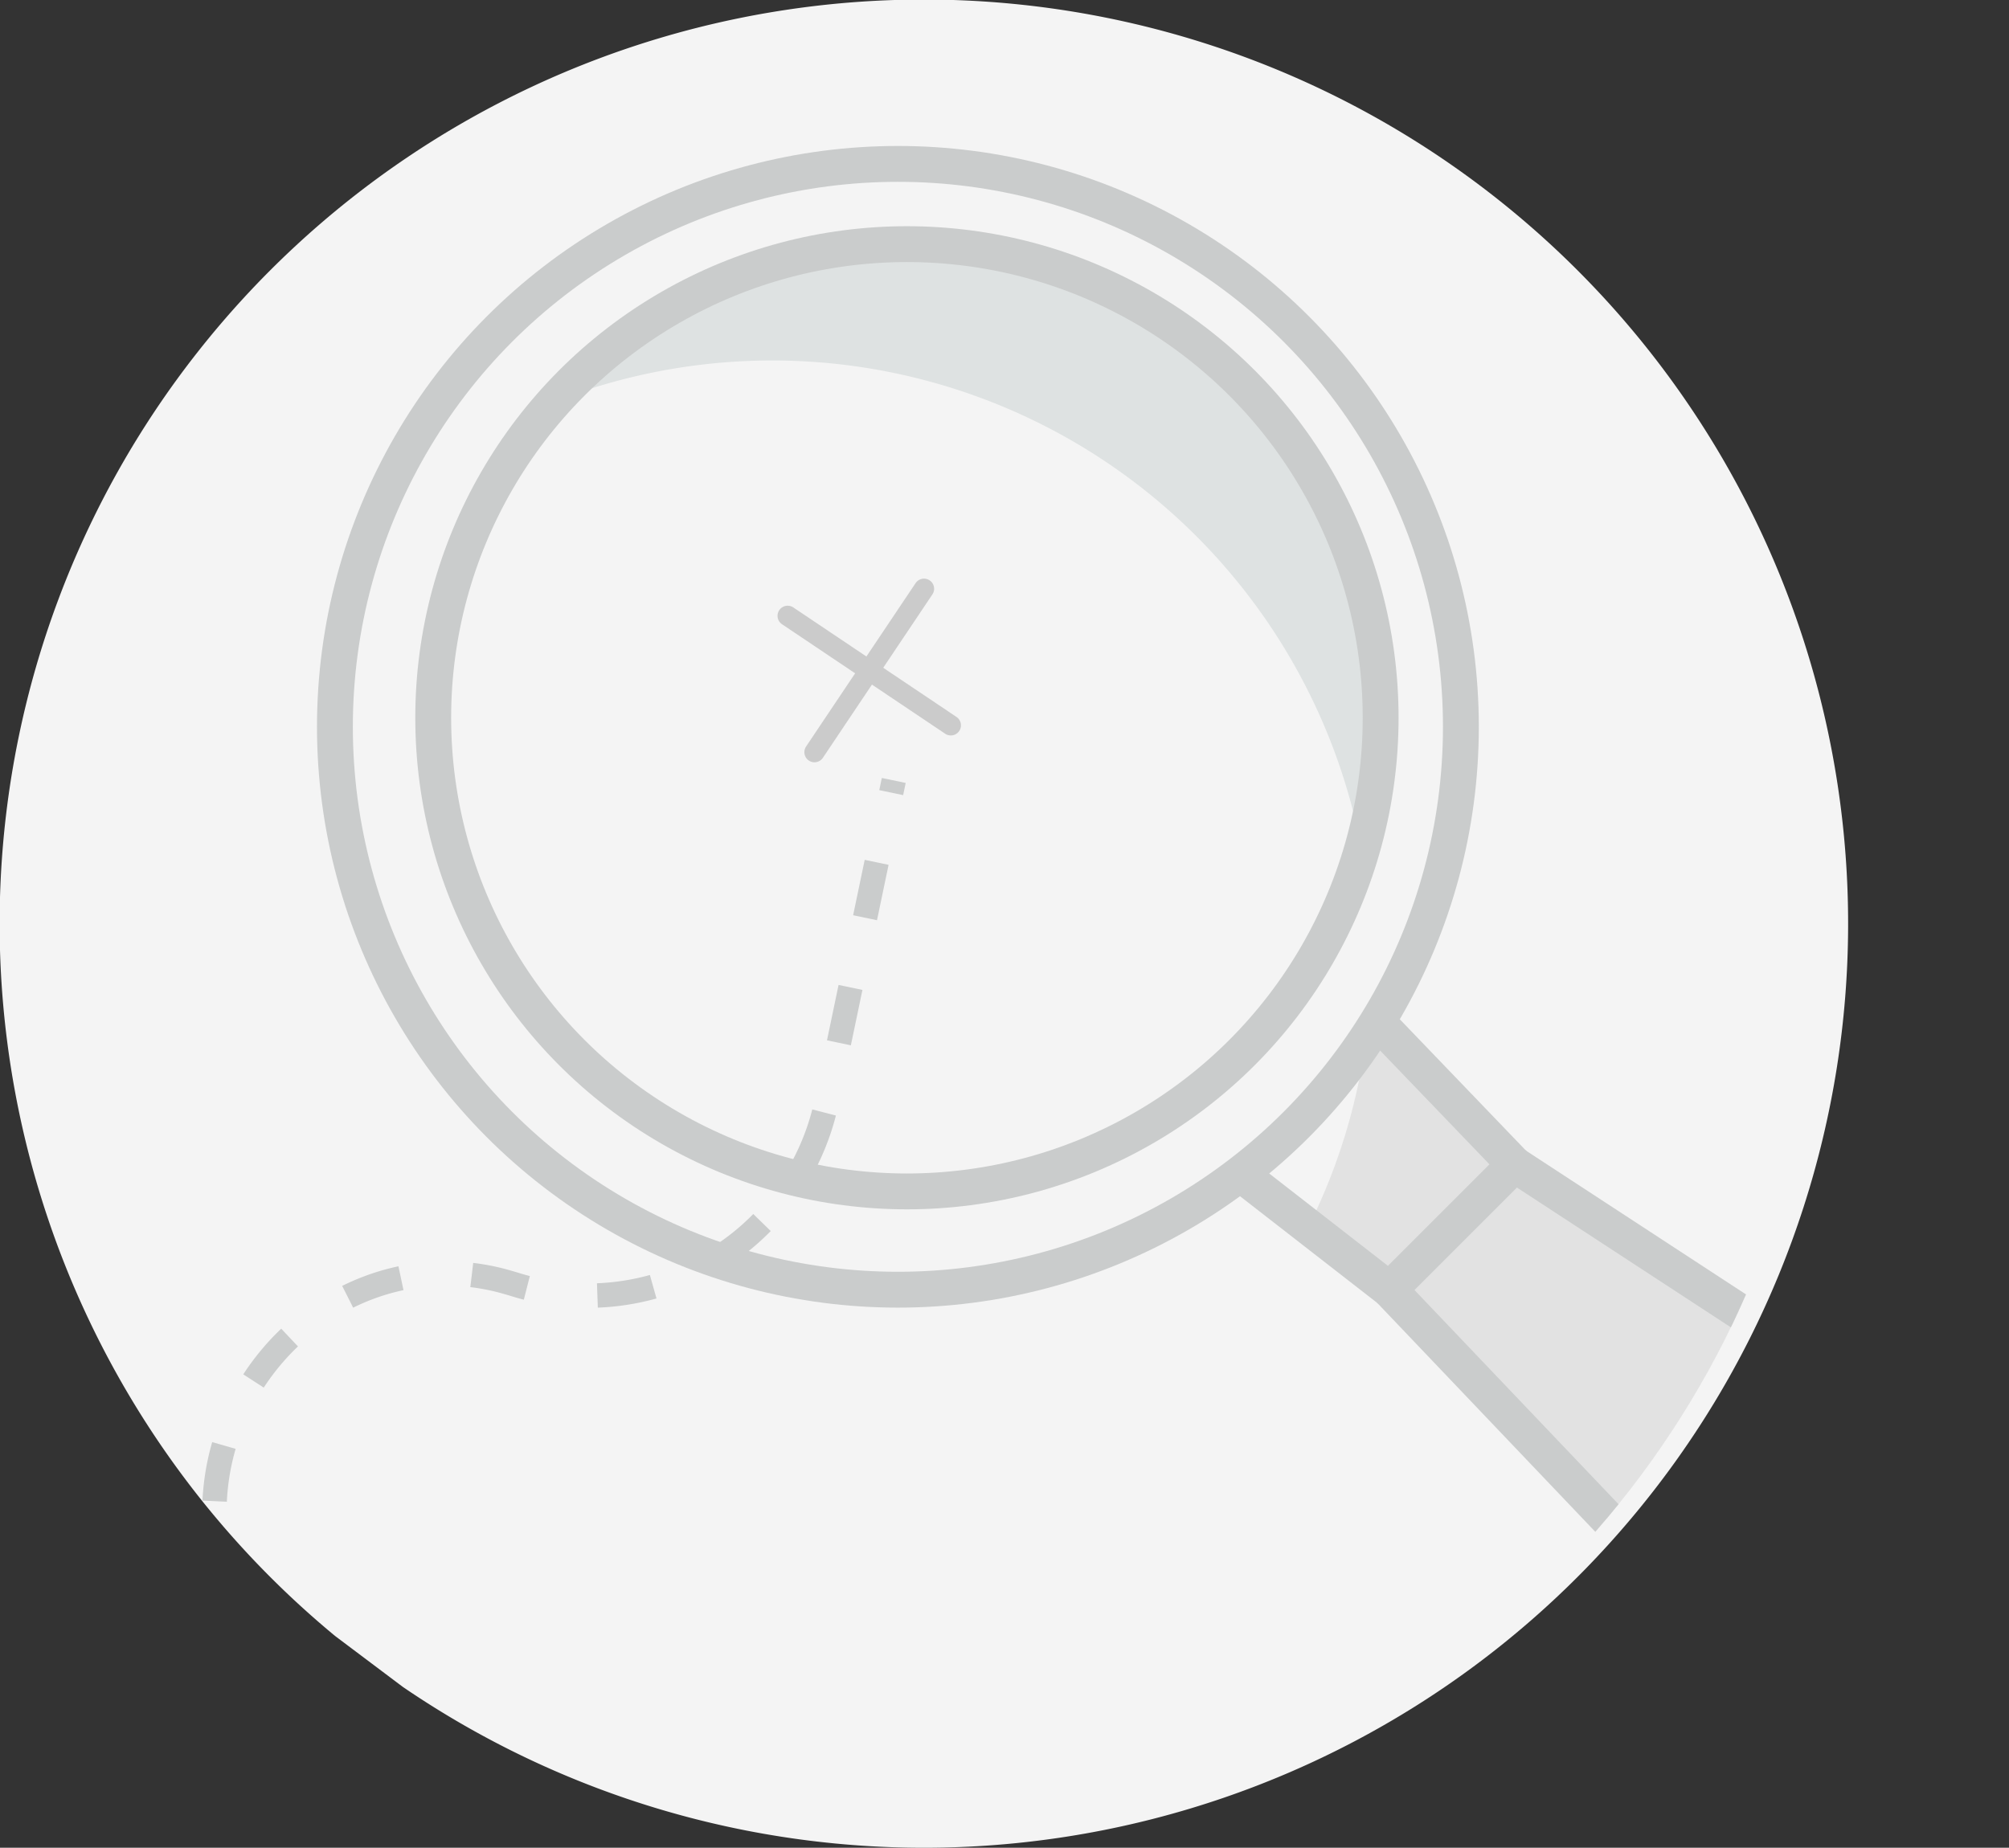 <svg xmlns="http://www.w3.org/2000/svg" xmlns:xlink="http://www.w3.org/1999/xlink" viewBox="0 0 82.36 75.76"><rect x="0" y="0" width="82.36" height="75.76" fill="#333333" stroke="none"/><defs><style>.cls-1,.cls-6,.cls-7,.cls-8{fill:none;}.cls-2{fill:#f4f4f4;}.cls-3{clip-path:url(#clip-path);}.cls-4{fill:#e2e2e2;}.cls-5{fill:#dee2e2;}.cls-6,.cls-7{stroke:#cacccc;stroke-miterlimit:10;}.cls-6{stroke-width:1.47px;}.cls-7{stroke-dasharray:2.32 2.92;}.cls-8{stroke:#cbcbcb;stroke-linecap:round;stroke-linejoin:round;stroke-width:0.83px;}</style><clipPath id="clip-path" transform="translate(-1)"><path class="cls-1" d="M13.74,67.08a37.89,37.89,0,1,1,2.78,2.09"/></clipPath></defs><title>no-contacts-icon</title><g id="Layer_2" data-name="Layer 2"><g id="Layer_1-2" data-name="Layer 1"><path class="cls-2" d="M14.74,67.08a37.89,37.89,0,1,1,2.78,2.09" transform="translate(-1)"/><g class="cls-3"><polygon class="cls-4" points="81.13 60.2 71.61 68.27 56.96 52.88 62.09 47.75 81.13 60.2"/><path class="cls-4" d="M57.47,41.9l5.61,5.85L58,52.88,54.64,50.3A24.41,24.41,0,0,0,57,42.61C57.16,42.38,57.31,42.14,57.47,41.9Z" transform="translate(-1)"/><path class="cls-5" d="M57.59,29.43a19,19,0,0,1-.77,5.42c0-.16-.07-.32-.09-.47a24.58,24.58,0,0,0-33-17.92,19.42,19.42,0,0,1,33.86,13Z" transform="translate(-1)"/><circle class="cls-6" cx="37.18" cy="29.43" r="19.42"/><circle class="cls-6" cx="36.81" cy="29.8" r="23.08"/><polyline class="cls-6" points="50.84 48.12 56.96 52.88 62.09 47.75 56.47 41.9"/><polyline class="cls-6" points="56.96 52.88 71.61 68.26 81.14 60.2 62.09 47.75"/></g><path class="cls-7" d="M9.8,61.55c.28-5.89,5.74-10.41,11.48-9.11.27.06.54.14.81.22h0a10,10,0,0,0,12.8-7.5L37.64,32" transform="translate(-1)"/><line class="cls-8" x1="32.29" y1="25.25" x2="38.98" y2="29.74"/><line class="cls-8" x1="33.39" y1="30.84" x2="37.88" y2="24.14"/></g></g></svg>